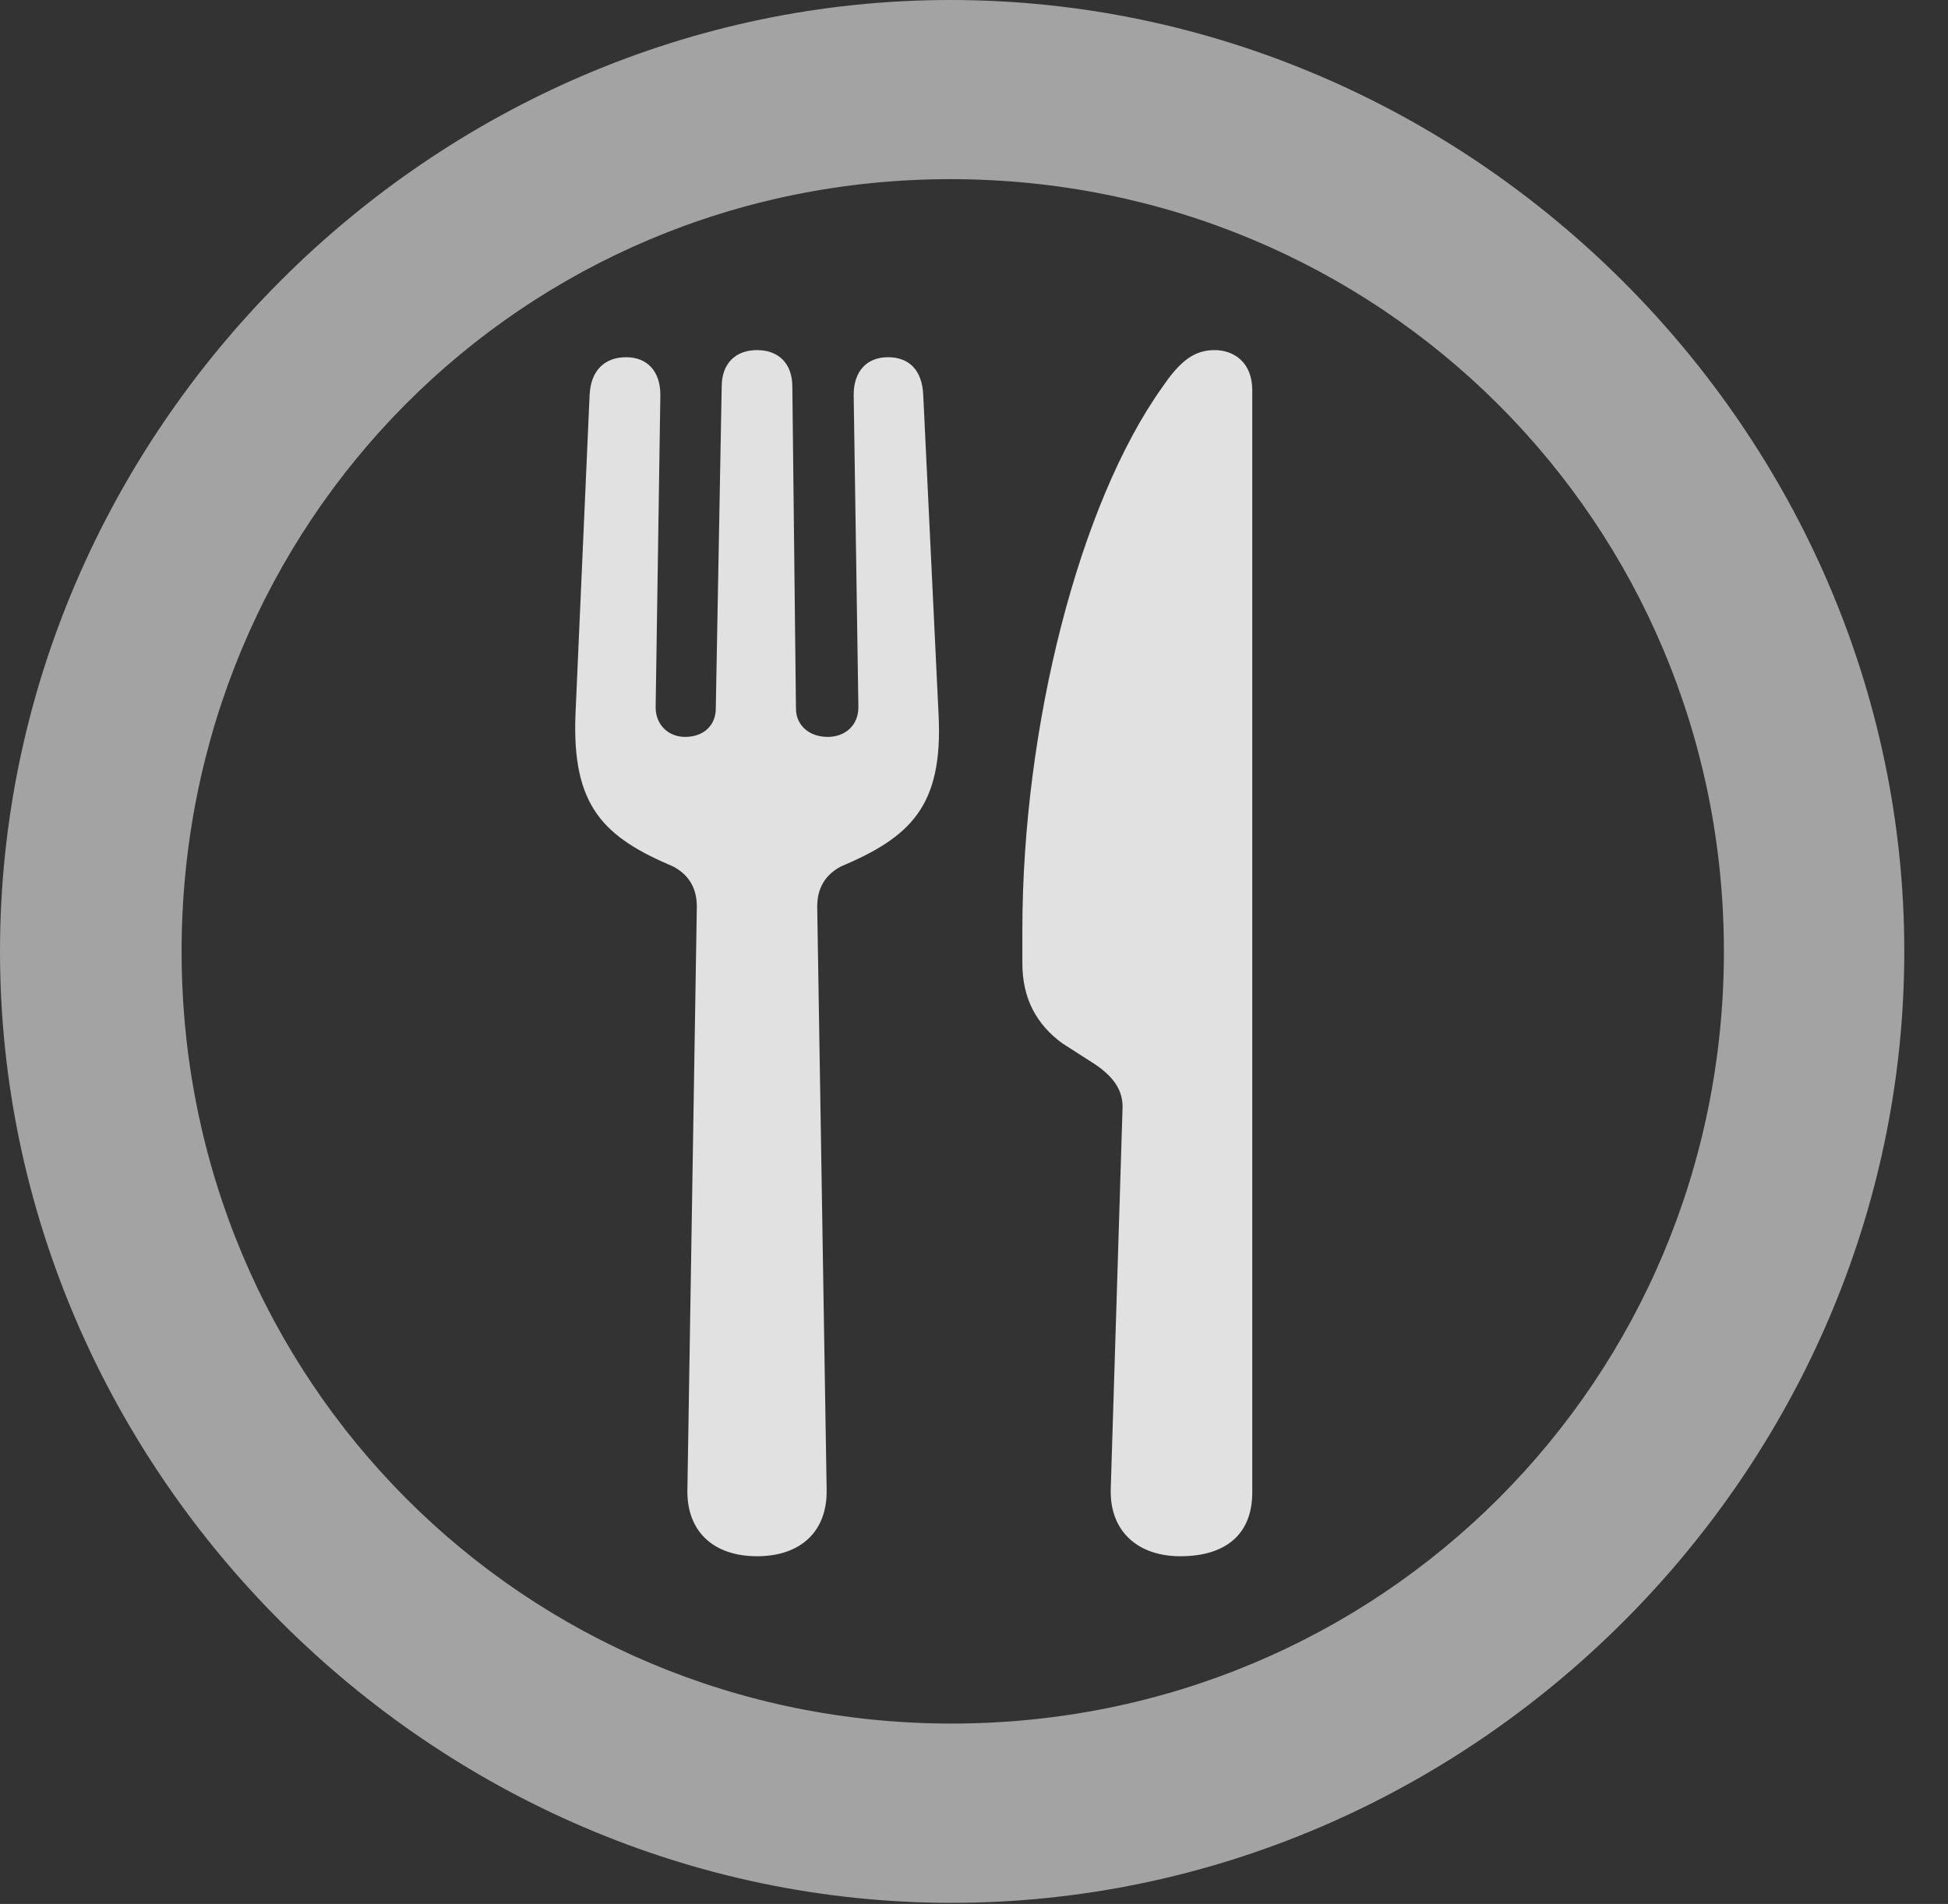 <?xml version="1.0" encoding="UTF-8"?>
<!--Generator: Apple Native CoreSVG 232.5-->
<!DOCTYPE svg
PUBLIC "-//W3C//DTD SVG 1.1//EN"
       "http://www.w3.org/Graphics/SVG/1.1/DTD/svg11.dtd">
<svg version="1.1" xmlns="http://www.w3.org/2000/svg" xmlns:xlink="http://www.w3.org/1999/xlink" width="16.133" height="15.771">
 <rect width="100%" height="100%" fill="#333333" stroke="none"/>
 <g>
  <rect height="15.771" opacity="0" width="16.133" x="0" y="0"/>
  <path d="M7.881 15.762C12.188 15.762 15.771 12.188 15.771 7.881C15.771 3.574 12.178 0 7.871 0C3.574 0 0 3.574 0 7.881C0 12.188 3.584 15.762 7.881 15.762ZM7.881 14.277C4.336 14.277 1.504 11.435 1.504 7.881C1.504 4.326 4.326 1.484 7.871 1.484C11.426 1.484 14.277 4.326 14.277 7.881C14.277 11.435 11.435 14.277 7.881 14.277Z" fill="#ffffff" fill-opacity="0.55"/>
  <path d="M6.27 12.891C6.631 12.891 6.855 12.685 6.846 12.334L6.768 7.51C6.768 7.354 6.836 7.246 6.963 7.178C7.539 6.934 7.812 6.68 7.773 5.918L7.646 3.271C7.637 3.066 7.529 2.959 7.354 2.959C7.178 2.959 7.07 3.076 7.07 3.271L7.109 5.859C7.109 6.006 7.002 6.104 6.855 6.104C6.699 6.104 6.592 6.006 6.592 5.869L6.562 3.203C6.562 3.008 6.445 2.9 6.27 2.9C6.094 2.9 5.977 3.008 5.977 3.203L5.928 5.869C5.928 6.006 5.83 6.104 5.674 6.104C5.537 6.104 5.43 6.006 5.43 5.859L5.469 3.271C5.469 3.076 5.361 2.959 5.186 2.959C5.01 2.959 4.893 3.066 4.883 3.271L4.766 5.918C4.736 6.68 5 6.934 5.576 7.178C5.703 7.246 5.771 7.354 5.771 7.51L5.693 12.334C5.684 12.685 5.908 12.891 6.27 12.891ZM9.297 9.17L9.199 12.334C9.189 12.685 9.424 12.891 9.775 12.891C10.156 12.891 10.371 12.705 10.371 12.363L10.371 3.232C10.371 2.998 10.215 2.9 10.059 2.9C9.893 2.9 9.775 2.988 9.629 3.203C8.936 4.17 8.467 6.025 8.467 7.705L8.467 7.979C8.467 8.271 8.584 8.486 8.799 8.643L9.072 8.818C9.229 8.926 9.297 9.033 9.297 9.17Z" fill="#ffffff" fill-opacity="0.85"/>
 </g>
</svg>
